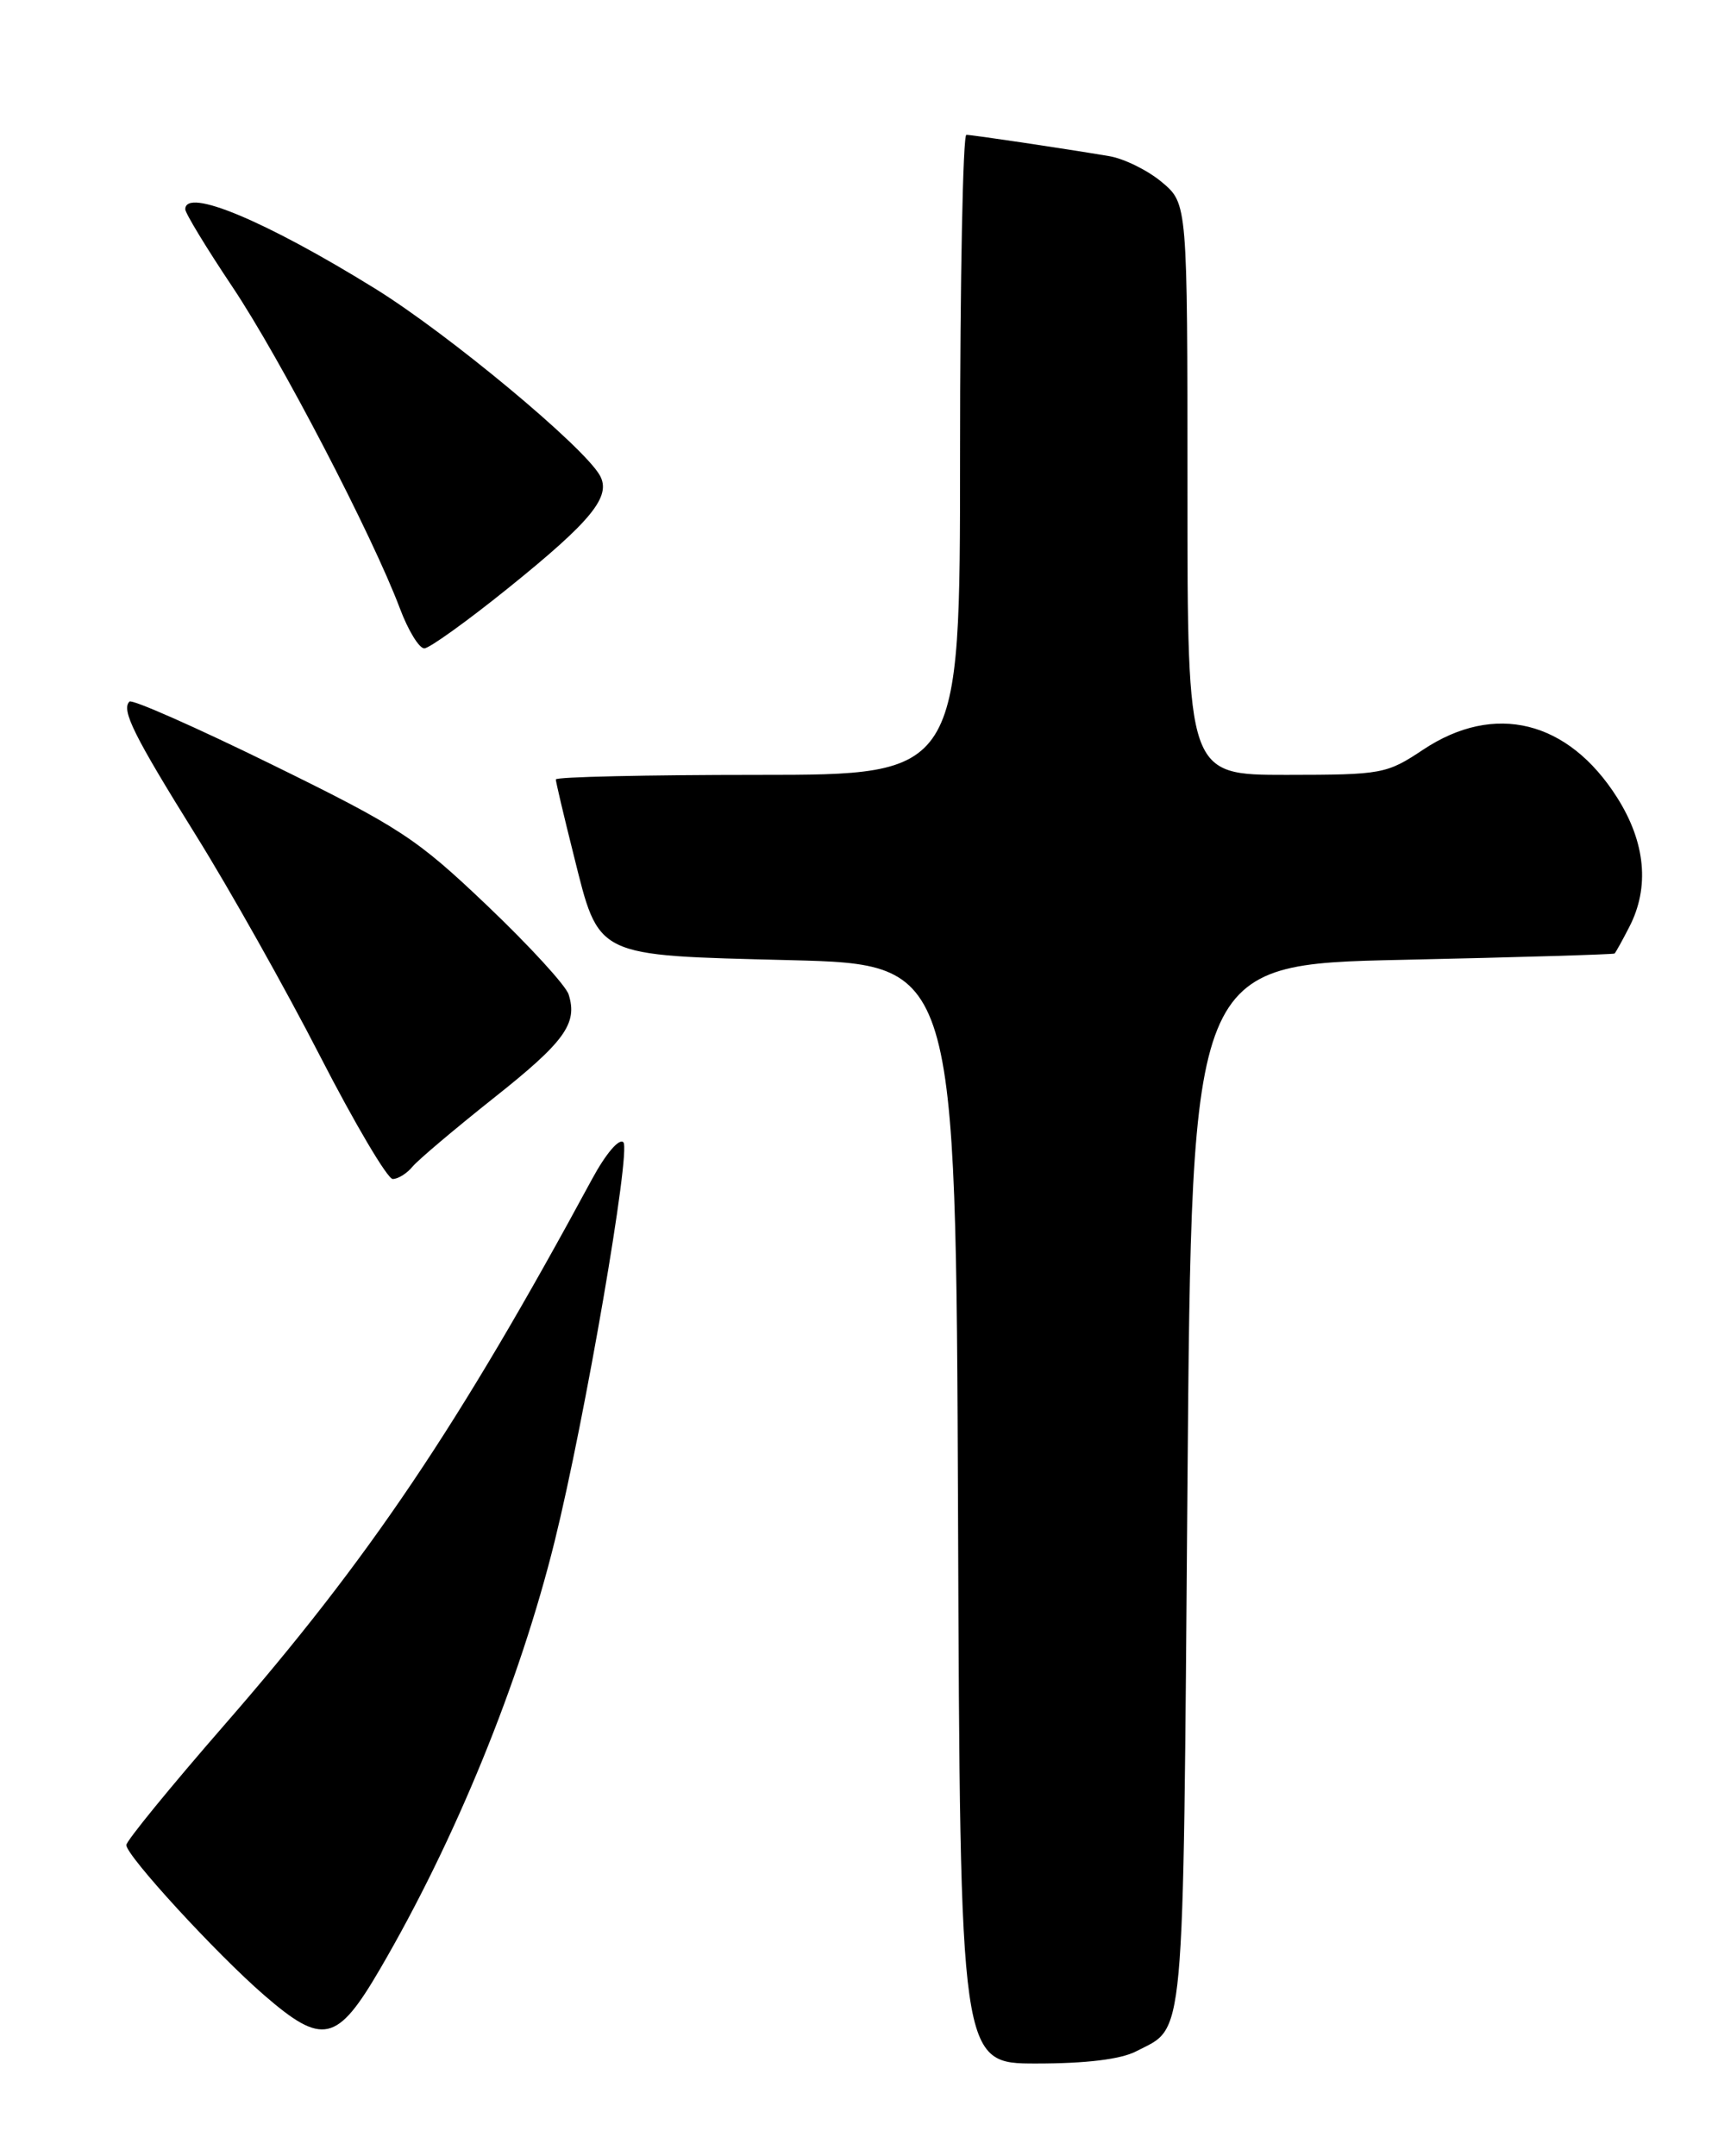 <?xml version="1.0" encoding="UTF-8" standalone="no"?>
<!DOCTYPE svg PUBLIC "-//W3C//DTD SVG 1.1//EN" "http://www.w3.org/Graphics/SVG/1.1/DTD/svg11.dtd" >
<svg xmlns="http://www.w3.org/2000/svg" xmlns:xlink="http://www.w3.org/1999/xlink" version="1.1" viewBox="0 0 204 256">
 <g >
 <path fill="currentColor"
d=" M 134.87 243.57 C 140.77 240.51 140.46 243.97 141.00 176.60 C 141.50 114.50 141.50 114.50 166.50 113.96 C 180.25 113.66 191.60 113.32 191.72 113.21 C 191.85 113.09 192.64 111.67 193.47 110.05 C 195.90 105.35 195.40 100.02 192.02 94.69 C 186.21 85.53 177.47 83.37 169.00 89.00 C 164.64 91.90 164.13 91.99 152.75 92.00 C 141.00 92.00 141.00 92.00 141.00 58.09 C 141.00 24.18 141.00 24.18 137.97 21.63 C 136.30 20.23 133.49 18.84 131.72 18.54 C 125.99 17.58 115.52 16.02 114.75 16.01 C 114.34 16.00 114.00 33.10 114.00 54.00 C 114.00 92.00 114.00 92.00 90.00 92.00 C 76.80 92.00 66.00 92.24 66.00 92.54 C 66.00 92.83 66.95 96.86 68.11 101.48 C 71.19 113.78 70.43 113.40 93.85 114.00 C 113.50 114.50 113.50 114.50 113.76 179.75 C 114.01 245.00 114.01 245.00 123.06 245.00 C 128.95 245.00 133.06 244.50 134.87 243.57 Z  M 45.12 233.79 C 54.06 218.48 61.72 199.74 65.86 183.00 C 69.45 168.51 74.95 136.56 74.02 135.62 C 73.52 135.12 71.94 136.97 70.32 139.96 C 54.45 169.31 43.80 185.13 26.62 204.83 C 20.23 212.17 15.00 218.57 15.00 219.06 C 15.00 220.33 25.68 231.96 31.36 236.88 C 38.32 242.91 40.02 242.53 45.12 233.79 Z  M 48.98 138.52 C 49.66 137.70 53.98 134.06 58.57 130.41 C 67.06 123.69 68.62 121.53 67.52 118.07 C 67.19 117.01 62.82 112.25 57.83 107.50 C 49.45 99.52 47.50 98.24 32.34 90.80 C 23.31 86.37 15.68 82.99 15.37 83.30 C 14.38 84.29 15.89 87.33 23.25 99.15 C 27.24 105.55 33.88 117.36 38.00 125.38 C 42.12 133.40 46.01 139.97 46.63 139.98 C 47.25 139.99 48.31 139.33 48.98 138.52 Z  M 60.30 69.86 C 70.26 61.84 72.62 58.94 71.23 56.45 C 69.31 53.01 53.21 39.63 44.53 34.26 C 31.53 26.22 22.00 22.23 22.00 24.85 C 22.00 25.31 24.52 29.46 27.60 34.06 C 33.27 42.53 44.22 63.56 47.49 72.25 C 48.47 74.86 49.77 76.99 50.39 76.98 C 51.00 76.96 55.46 73.76 60.30 69.86 Z "/>
</g>
</svg>